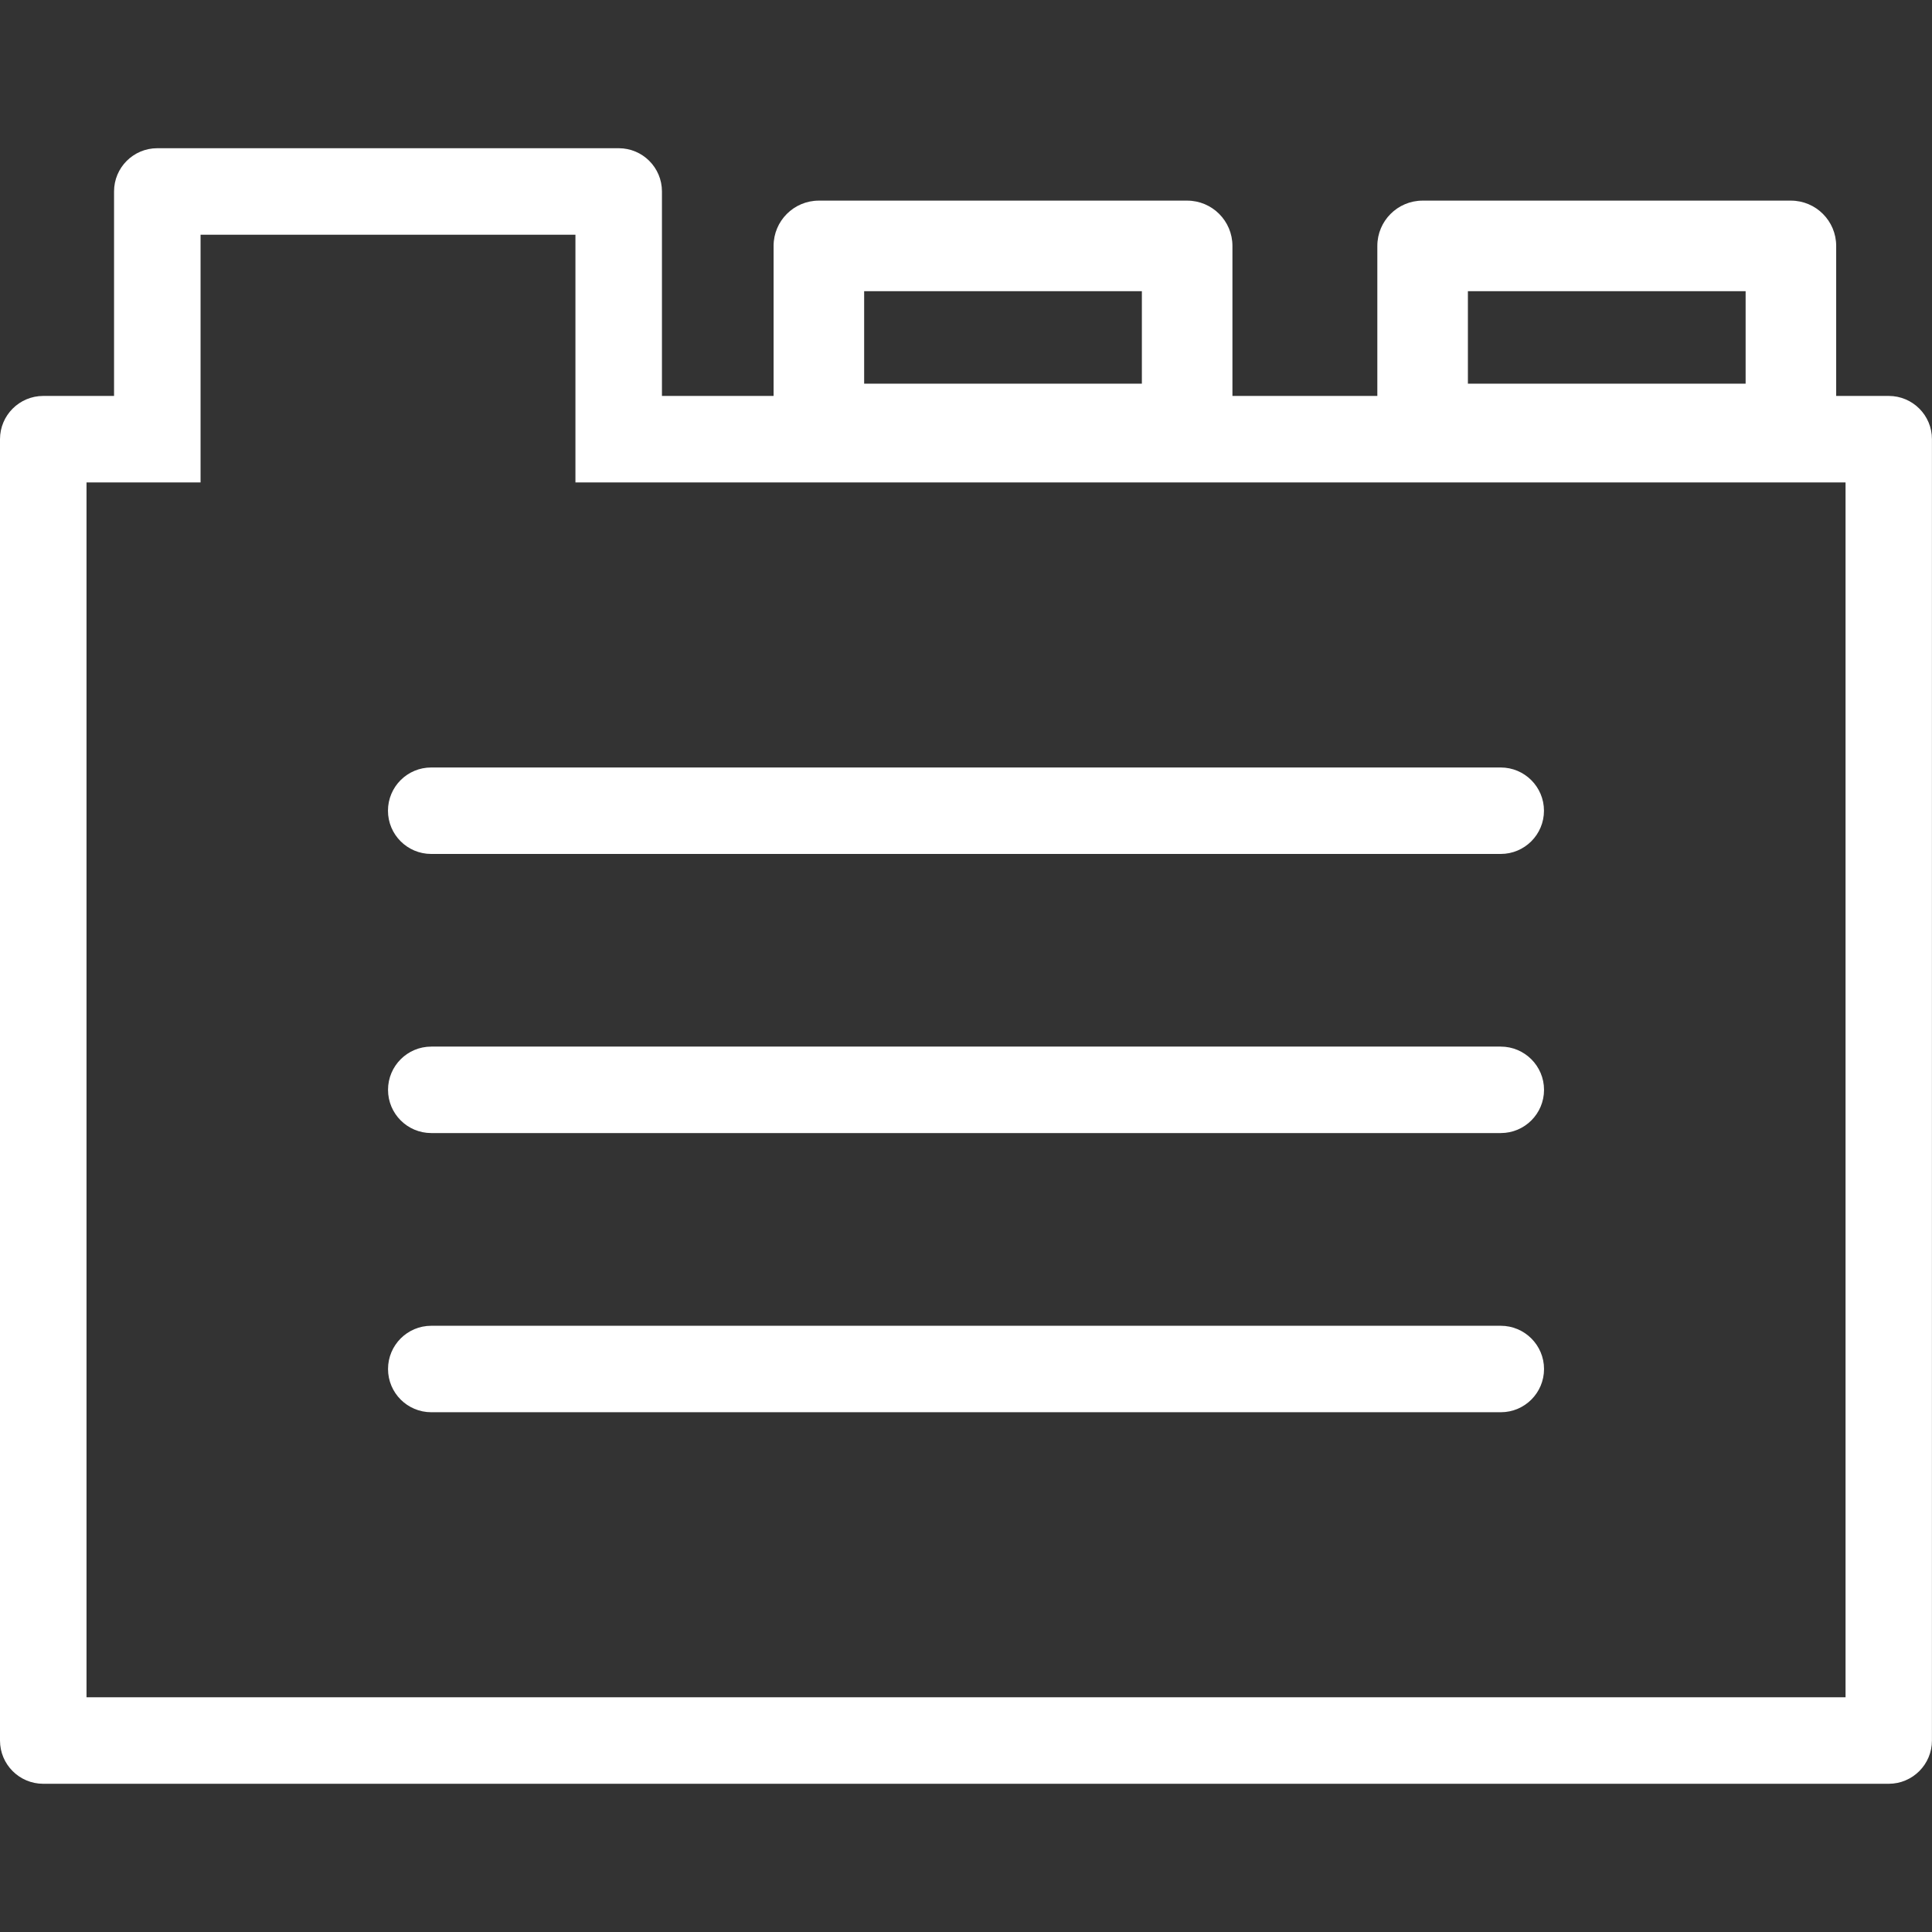 <svg version="1.2" baseProfile="tiny" viewBox="0 0 32 32" xmlns:xlink="http://www.w3.org/1999/xlink" xmlns="http://www.w3.org/2000/svg">
<rect x="0" y="0" width="32" height="32" fill="#333333" stroke="none"/>
<path style="fill:#ffffff;" d="M31.284,6.558H30.413V4.073C30.413,3.659,30.077,3.323,29.663,3.323H23.563C23.149,3.323,22.813,3.659,22.813,4.073V6.558H20.413V4.073C20.413,3.659,20.077,3.323,19.663,3.323H13.563C13.149,3.323,12.813,3.659,12.813,4.073V6.558H10.964V3.171C10.964,2.775,10.643,2.455,10.248,2.455H2.605C2.209,2.455,1.889,2.776,1.889,3.171V6.558H0.716C0.321,6.558,0,6.879,0,7.274V28.829C0,29.225,0.321,29.545,0.716,29.545H31.283C31.679,29.545,31.999,29.224,31.999,28.829V7.274C32,6.879,31.679,6.558,31.284,6.558ZM24.313,4.823H28.913V6.355H24.313V4.823V4.823ZM14.313,4.823H18.913V6.355H14.313V4.823ZM30.567,28.112H1.433V7.991H1.889H3.322V6.558V3.888H9.531V6.558V7.991H10.964H30.568V28.112H30.567Z M6.426,13.428C6.426,13.824,6.747,14.144,7.142,14.144H24.857C25.253,14.144,25.573,13.823,25.573,13.428C25.573,13.033,25.252,12.712,24.857,12.712H7.143C6.747,12.711,6.426,13.032,6.426,13.428Z M24.857,17.335H7.143C6.747,17.335,6.427,17.656,6.427,18.051C6.427,18.447,6.748,18.767,7.143,18.767H24.858C25.254,18.767,25.574,18.446,25.574,18.051C25.574,17.656,25.253,17.335,24.857,17.335Z M24.857,21.959H7.143C6.747,21.959,6.427,22.28,6.427,22.675C6.427,23.071,6.748,23.391,7.143,23.391H24.858C25.254,23.391,25.574,23.07,25.574,22.675C25.574,22.28,25.253,21.959,24.857,21.959Z"/>
</svg>